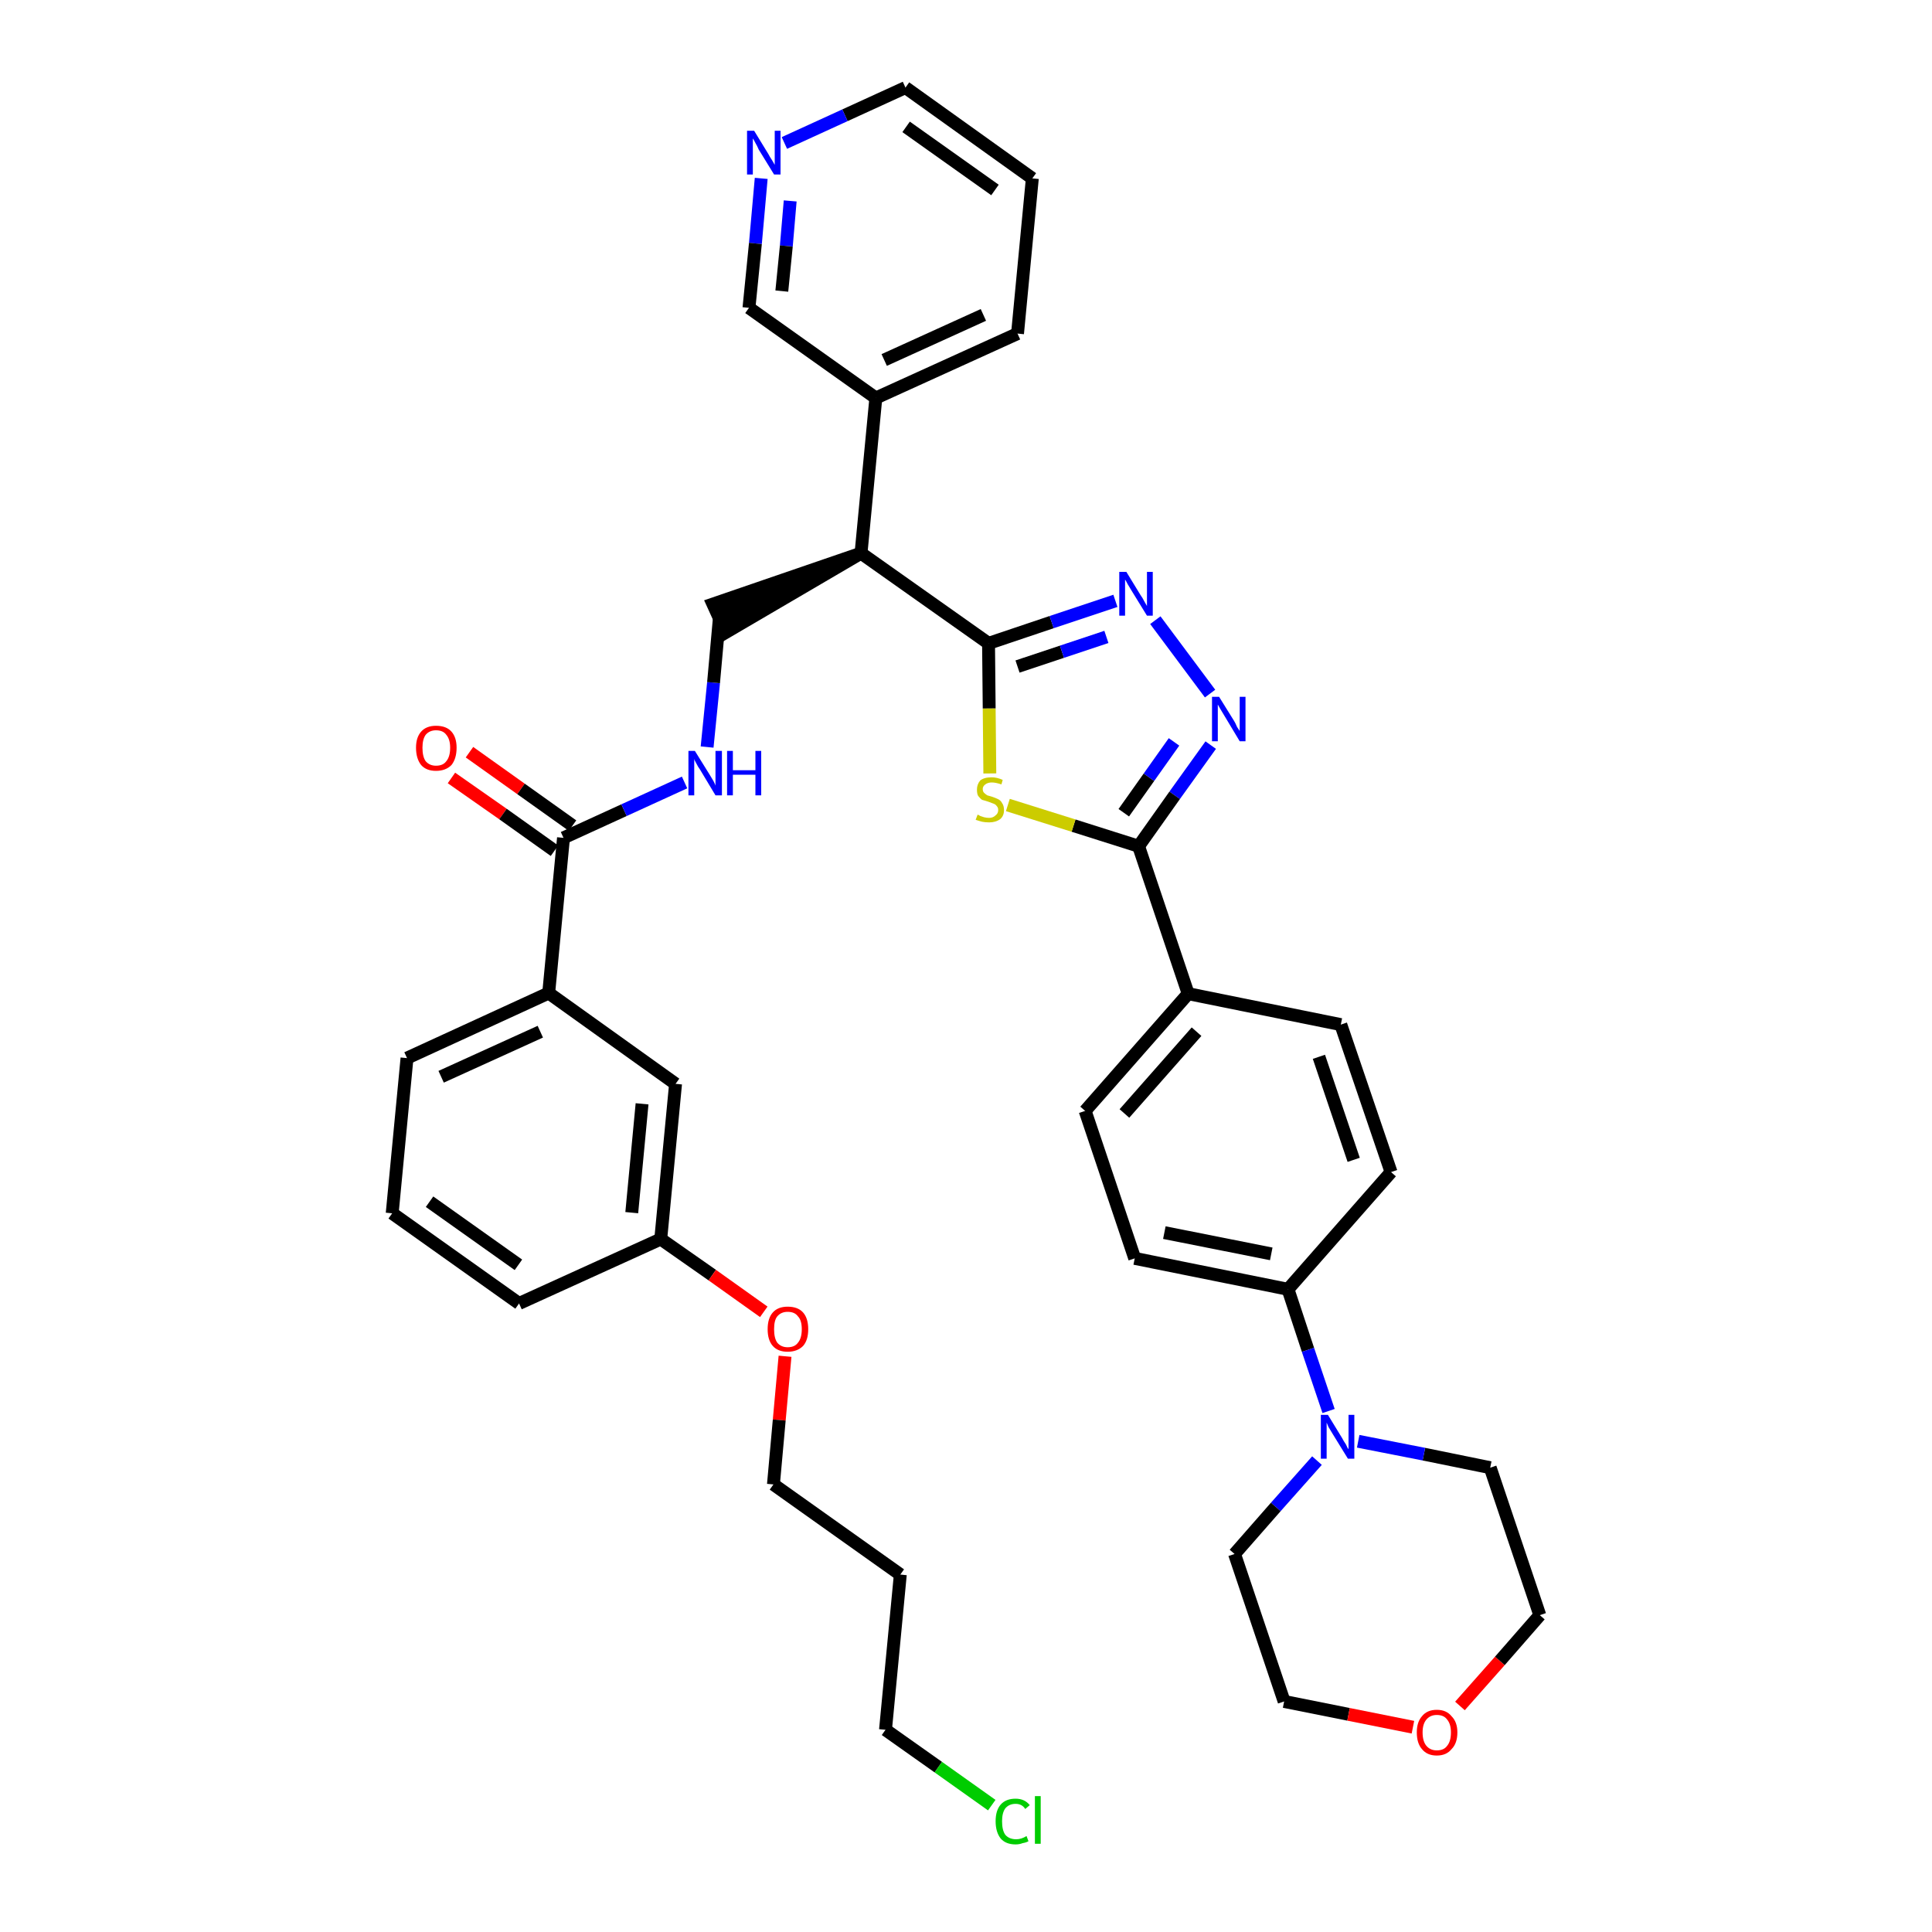 <?xml version='1.0' encoding='iso-8859-1'?>
<svg version='1.1' baseProfile='full'
              xmlns='http://www.w3.org/2000/svg'
                      xmlns:rdkit='http://www.rdkit.org/xml'
                      xmlns:xlink='http://www.w3.org/1999/xlink'
                  xml:space='preserve'
width='300px' height='300px' viewBox='0 0 300 300'>
<!-- END OF HEADER -->
<path class='bond-0 atom-0 atom-1' d='M 70.1,120.8 L 78.1,126.4' style='fill:none;fill-rule:evenodd;stroke:#FF0000;stroke-width:2.0px;stroke-linecap:butt;stroke-linejoin:miter;stroke-opacity:1' />
<path class='bond-0 atom-0 atom-1' d='M 78.1,126.4 L 86.1,132.1' style='fill:none;fill-rule:evenodd;stroke:#000000;stroke-width:2.0px;stroke-linecap:butt;stroke-linejoin:miter;stroke-opacity:1' />
<path class='bond-0 atom-0 atom-1' d='M 72.9,116.8 L 80.9,122.5' style='fill:none;fill-rule:evenodd;stroke:#FF0000;stroke-width:2.0px;stroke-linecap:butt;stroke-linejoin:miter;stroke-opacity:1' />
<path class='bond-0 atom-0 atom-1' d='M 80.9,122.5 L 88.9,128.2' style='fill:none;fill-rule:evenodd;stroke:#000000;stroke-width:2.0px;stroke-linecap:butt;stroke-linejoin:miter;stroke-opacity:1' />
<path class='bond-1 atom-1 atom-2' d='M 87.5,130.1 L 96.9,125.8' style='fill:none;fill-rule:evenodd;stroke:#000000;stroke-width:2.0px;stroke-linecap:butt;stroke-linejoin:miter;stroke-opacity:1' />
<path class='bond-1 atom-1 atom-2' d='M 96.9,125.8 L 106.3,121.5' style='fill:none;fill-rule:evenodd;stroke:#0000FF;stroke-width:2.0px;stroke-linecap:butt;stroke-linejoin:miter;stroke-opacity:1' />
<path class='bond-27 atom-1 atom-28' d='M 87.5,130.1 L 85.2,154.2' style='fill:none;fill-rule:evenodd;stroke:#000000;stroke-width:2.0px;stroke-linecap:butt;stroke-linejoin:miter;stroke-opacity:1' />
<path class='bond-2 atom-2 atom-3' d='M 109.8,116.0 L 110.8,106.0' style='fill:none;fill-rule:evenodd;stroke:#0000FF;stroke-width:2.0px;stroke-linecap:butt;stroke-linejoin:miter;stroke-opacity:1' />
<path class='bond-2 atom-2 atom-3' d='M 110.8,106.0 L 111.7,96.0' style='fill:none;fill-rule:evenodd;stroke:#000000;stroke-width:2.0px;stroke-linecap:butt;stroke-linejoin:miter;stroke-opacity:1' />
<path class='bond-3 atom-4 atom-3' d='M 133.7,85.9 L 110.7,93.8 L 112.7,98.2 Z' style='fill:#000000;fill-rule:evenodd;fill-opacity:1;stroke:#000000;stroke-width:2.0px;stroke-linecap:butt;stroke-linejoin:miter;stroke-opacity:1;' />
<path class='bond-4 atom-4 atom-5' d='M 133.7,85.9 L 136.0,61.8' style='fill:none;fill-rule:evenodd;stroke:#000000;stroke-width:2.0px;stroke-linecap:butt;stroke-linejoin:miter;stroke-opacity:1' />
<path class='bond-10 atom-4 atom-11' d='M 133.7,85.9 L 153.5,99.9' style='fill:none;fill-rule:evenodd;stroke:#000000;stroke-width:2.0px;stroke-linecap:butt;stroke-linejoin:miter;stroke-opacity:1' />
<path class='bond-5 atom-5 atom-6' d='M 136.0,61.8 L 158.0,51.8' style='fill:none;fill-rule:evenodd;stroke:#000000;stroke-width:2.0px;stroke-linecap:butt;stroke-linejoin:miter;stroke-opacity:1' />
<path class='bond-5 atom-5 atom-6' d='M 137.3,55.9 L 152.7,48.9' style='fill:none;fill-rule:evenodd;stroke:#000000;stroke-width:2.0px;stroke-linecap:butt;stroke-linejoin:miter;stroke-opacity:1' />
<path class='bond-38 atom-10 atom-5' d='M 116.3,47.8 L 136.0,61.8' style='fill:none;fill-rule:evenodd;stroke:#000000;stroke-width:2.0px;stroke-linecap:butt;stroke-linejoin:miter;stroke-opacity:1' />
<path class='bond-6 atom-6 atom-7' d='M 158.0,51.8 L 160.3,27.7' style='fill:none;fill-rule:evenodd;stroke:#000000;stroke-width:2.0px;stroke-linecap:butt;stroke-linejoin:miter;stroke-opacity:1' />
<path class='bond-7 atom-7 atom-8' d='M 160.3,27.7 L 140.6,13.6' style='fill:none;fill-rule:evenodd;stroke:#000000;stroke-width:2.0px;stroke-linecap:butt;stroke-linejoin:miter;stroke-opacity:1' />
<path class='bond-7 atom-7 atom-8' d='M 154.5,29.5 L 140.7,19.7' style='fill:none;fill-rule:evenodd;stroke:#000000;stroke-width:2.0px;stroke-linecap:butt;stroke-linejoin:miter;stroke-opacity:1' />
<path class='bond-8 atom-8 atom-9' d='M 140.6,13.6 L 131.2,17.9' style='fill:none;fill-rule:evenodd;stroke:#000000;stroke-width:2.0px;stroke-linecap:butt;stroke-linejoin:miter;stroke-opacity:1' />
<path class='bond-8 atom-8 atom-9' d='M 131.2,17.9 L 121.8,22.2' style='fill:none;fill-rule:evenodd;stroke:#0000FF;stroke-width:2.0px;stroke-linecap:butt;stroke-linejoin:miter;stroke-opacity:1' />
<path class='bond-9 atom-9 atom-10' d='M 118.2,27.7 L 117.3,37.8' style='fill:none;fill-rule:evenodd;stroke:#0000FF;stroke-width:2.0px;stroke-linecap:butt;stroke-linejoin:miter;stroke-opacity:1' />
<path class='bond-9 atom-9 atom-10' d='M 117.3,37.8 L 116.3,47.8' style='fill:none;fill-rule:evenodd;stroke:#000000;stroke-width:2.0px;stroke-linecap:butt;stroke-linejoin:miter;stroke-opacity:1' />
<path class='bond-9 atom-9 atom-10' d='M 122.7,31.2 L 122.1,38.2' style='fill:none;fill-rule:evenodd;stroke:#0000FF;stroke-width:2.0px;stroke-linecap:butt;stroke-linejoin:miter;stroke-opacity:1' />
<path class='bond-9 atom-9 atom-10' d='M 122.1,38.2 L 121.4,45.2' style='fill:none;fill-rule:evenodd;stroke:#000000;stroke-width:2.0px;stroke-linecap:butt;stroke-linejoin:miter;stroke-opacity:1' />
<path class='bond-11 atom-11 atom-12' d='M 153.5,99.9 L 163.3,96.6' style='fill:none;fill-rule:evenodd;stroke:#000000;stroke-width:2.0px;stroke-linecap:butt;stroke-linejoin:miter;stroke-opacity:1' />
<path class='bond-11 atom-11 atom-12' d='M 163.3,96.6 L 173.2,93.3' style='fill:none;fill-rule:evenodd;stroke:#0000FF;stroke-width:2.0px;stroke-linecap:butt;stroke-linejoin:miter;stroke-opacity:1' />
<path class='bond-11 atom-11 atom-12' d='M 158.0,103.5 L 164.9,101.2' style='fill:none;fill-rule:evenodd;stroke:#000000;stroke-width:2.0px;stroke-linecap:butt;stroke-linejoin:miter;stroke-opacity:1' />
<path class='bond-11 atom-11 atom-12' d='M 164.9,101.2 L 171.8,98.9' style='fill:none;fill-rule:evenodd;stroke:#0000FF;stroke-width:2.0px;stroke-linecap:butt;stroke-linejoin:miter;stroke-opacity:1' />
<path class='bond-39 atom-27 atom-11' d='M 153.7,120.1 L 153.6,110.0' style='fill:none;fill-rule:evenodd;stroke:#CCCC00;stroke-width:2.0px;stroke-linecap:butt;stroke-linejoin:miter;stroke-opacity:1' />
<path class='bond-39 atom-27 atom-11' d='M 153.6,110.0 L 153.5,99.9' style='fill:none;fill-rule:evenodd;stroke:#000000;stroke-width:2.0px;stroke-linecap:butt;stroke-linejoin:miter;stroke-opacity:1' />
<path class='bond-12 atom-12 atom-13' d='M 179.4,96.3 L 187.9,107.7' style='fill:none;fill-rule:evenodd;stroke:#0000FF;stroke-width:2.0px;stroke-linecap:butt;stroke-linejoin:miter;stroke-opacity:1' />
<path class='bond-13 atom-13 atom-14' d='M 188.0,115.7 L 182.4,123.5' style='fill:none;fill-rule:evenodd;stroke:#0000FF;stroke-width:2.0px;stroke-linecap:butt;stroke-linejoin:miter;stroke-opacity:1' />
<path class='bond-13 atom-13 atom-14' d='M 182.4,123.5 L 176.8,131.4' style='fill:none;fill-rule:evenodd;stroke:#000000;stroke-width:2.0px;stroke-linecap:butt;stroke-linejoin:miter;stroke-opacity:1' />
<path class='bond-13 atom-13 atom-14' d='M 182.3,115.2 L 178.4,120.7' style='fill:none;fill-rule:evenodd;stroke:#0000FF;stroke-width:2.0px;stroke-linecap:butt;stroke-linejoin:miter;stroke-opacity:1' />
<path class='bond-13 atom-13 atom-14' d='M 178.4,120.7 L 174.5,126.2' style='fill:none;fill-rule:evenodd;stroke:#000000;stroke-width:2.0px;stroke-linecap:butt;stroke-linejoin:miter;stroke-opacity:1' />
<path class='bond-14 atom-14 atom-15' d='M 176.8,131.4 L 184.5,154.3' style='fill:none;fill-rule:evenodd;stroke:#000000;stroke-width:2.0px;stroke-linecap:butt;stroke-linejoin:miter;stroke-opacity:1' />
<path class='bond-26 atom-14 atom-27' d='M 176.8,131.4 L 166.7,128.2' style='fill:none;fill-rule:evenodd;stroke:#000000;stroke-width:2.0px;stroke-linecap:butt;stroke-linejoin:miter;stroke-opacity:1' />
<path class='bond-26 atom-14 atom-27' d='M 166.7,128.2 L 156.5,125.0' style='fill:none;fill-rule:evenodd;stroke:#CCCC00;stroke-width:2.0px;stroke-linecap:butt;stroke-linejoin:miter;stroke-opacity:1' />
<path class='bond-15 atom-15 atom-16' d='M 184.5,154.3 L 168.5,172.5' style='fill:none;fill-rule:evenodd;stroke:#000000;stroke-width:2.0px;stroke-linecap:butt;stroke-linejoin:miter;stroke-opacity:1' />
<path class='bond-15 atom-15 atom-16' d='M 185.8,160.2 L 174.6,172.9' style='fill:none;fill-rule:evenodd;stroke:#000000;stroke-width:2.0px;stroke-linecap:butt;stroke-linejoin:miter;stroke-opacity:1' />
<path class='bond-41 atom-26 atom-15' d='M 208.2,159.1 L 184.5,154.3' style='fill:none;fill-rule:evenodd;stroke:#000000;stroke-width:2.0px;stroke-linecap:butt;stroke-linejoin:miter;stroke-opacity:1' />
<path class='bond-16 atom-16 atom-17' d='M 168.5,172.5 L 176.2,195.4' style='fill:none;fill-rule:evenodd;stroke:#000000;stroke-width:2.0px;stroke-linecap:butt;stroke-linejoin:miter;stroke-opacity:1' />
<path class='bond-17 atom-17 atom-18' d='M 176.2,195.4 L 200.0,200.2' style='fill:none;fill-rule:evenodd;stroke:#000000;stroke-width:2.0px;stroke-linecap:butt;stroke-linejoin:miter;stroke-opacity:1' />
<path class='bond-17 atom-17 atom-18' d='M 180.8,191.4 L 197.4,194.7' style='fill:none;fill-rule:evenodd;stroke:#000000;stroke-width:2.0px;stroke-linecap:butt;stroke-linejoin:miter;stroke-opacity:1' />
<path class='bond-18 atom-18 atom-19' d='M 200.0,200.2 L 203.1,209.6' style='fill:none;fill-rule:evenodd;stroke:#000000;stroke-width:2.0px;stroke-linecap:butt;stroke-linejoin:miter;stroke-opacity:1' />
<path class='bond-18 atom-18 atom-19' d='M 203.1,209.6 L 206.3,219.1' style='fill:none;fill-rule:evenodd;stroke:#0000FF;stroke-width:2.0px;stroke-linecap:butt;stroke-linejoin:miter;stroke-opacity:1' />
<path class='bond-24 atom-18 atom-25' d='M 200.0,200.2 L 216.0,182.0' style='fill:none;fill-rule:evenodd;stroke:#000000;stroke-width:2.0px;stroke-linecap:butt;stroke-linejoin:miter;stroke-opacity:1' />
<path class='bond-19 atom-19 atom-20' d='M 204.5,226.8 L 198.1,234.0' style='fill:none;fill-rule:evenodd;stroke:#0000FF;stroke-width:2.0px;stroke-linecap:butt;stroke-linejoin:miter;stroke-opacity:1' />
<path class='bond-19 atom-19 atom-20' d='M 198.1,234.0 L 191.7,241.3' style='fill:none;fill-rule:evenodd;stroke:#000000;stroke-width:2.0px;stroke-linecap:butt;stroke-linejoin:miter;stroke-opacity:1' />
<path class='bond-42 atom-24 atom-19' d='M 231.4,227.9 L 221.1,225.8' style='fill:none;fill-rule:evenodd;stroke:#000000;stroke-width:2.0px;stroke-linecap:butt;stroke-linejoin:miter;stroke-opacity:1' />
<path class='bond-42 atom-24 atom-19' d='M 221.1,225.8 L 210.9,223.8' style='fill:none;fill-rule:evenodd;stroke:#0000FF;stroke-width:2.0px;stroke-linecap:butt;stroke-linejoin:miter;stroke-opacity:1' />
<path class='bond-20 atom-20 atom-21' d='M 191.7,241.3 L 199.4,264.2' style='fill:none;fill-rule:evenodd;stroke:#000000;stroke-width:2.0px;stroke-linecap:butt;stroke-linejoin:miter;stroke-opacity:1' />
<path class='bond-21 atom-21 atom-22' d='M 199.4,264.2 L 209.4,266.2' style='fill:none;fill-rule:evenodd;stroke:#000000;stroke-width:2.0px;stroke-linecap:butt;stroke-linejoin:miter;stroke-opacity:1' />
<path class='bond-21 atom-21 atom-22' d='M 209.4,266.2 L 219.4,268.2' style='fill:none;fill-rule:evenodd;stroke:#FF0000;stroke-width:2.0px;stroke-linecap:butt;stroke-linejoin:miter;stroke-opacity:1' />
<path class='bond-22 atom-22 atom-23' d='M 226.7,264.9 L 232.9,257.9' style='fill:none;fill-rule:evenodd;stroke:#FF0000;stroke-width:2.0px;stroke-linecap:butt;stroke-linejoin:miter;stroke-opacity:1' />
<path class='bond-22 atom-22 atom-23' d='M 232.9,257.9 L 239.1,250.8' style='fill:none;fill-rule:evenodd;stroke:#000000;stroke-width:2.0px;stroke-linecap:butt;stroke-linejoin:miter;stroke-opacity:1' />
<path class='bond-23 atom-23 atom-24' d='M 239.1,250.8 L 231.4,227.9' style='fill:none;fill-rule:evenodd;stroke:#000000;stroke-width:2.0px;stroke-linecap:butt;stroke-linejoin:miter;stroke-opacity:1' />
<path class='bond-25 atom-25 atom-26' d='M 216.0,182.0 L 208.2,159.1' style='fill:none;fill-rule:evenodd;stroke:#000000;stroke-width:2.0px;stroke-linecap:butt;stroke-linejoin:miter;stroke-opacity:1' />
<path class='bond-25 atom-25 atom-26' d='M 210.2,180.1 L 204.8,164.1' style='fill:none;fill-rule:evenodd;stroke:#000000;stroke-width:2.0px;stroke-linecap:butt;stroke-linejoin:miter;stroke-opacity:1' />
<path class='bond-28 atom-28 atom-29' d='M 85.2,154.2 L 63.2,164.3' style='fill:none;fill-rule:evenodd;stroke:#000000;stroke-width:2.0px;stroke-linecap:butt;stroke-linejoin:miter;stroke-opacity:1' />
<path class='bond-28 atom-28 atom-29' d='M 83.9,160.2 L 68.5,167.2' style='fill:none;fill-rule:evenodd;stroke:#000000;stroke-width:2.0px;stroke-linecap:butt;stroke-linejoin:miter;stroke-opacity:1' />
<path class='bond-40 atom-38 atom-28' d='M 104.9,168.3 L 85.2,154.2' style='fill:none;fill-rule:evenodd;stroke:#000000;stroke-width:2.0px;stroke-linecap:butt;stroke-linejoin:miter;stroke-opacity:1' />
<path class='bond-29 atom-29 atom-30' d='M 63.2,164.3 L 60.9,188.4' style='fill:none;fill-rule:evenodd;stroke:#000000;stroke-width:2.0px;stroke-linecap:butt;stroke-linejoin:miter;stroke-opacity:1' />
<path class='bond-30 atom-30 atom-31' d='M 60.9,188.4 L 80.6,202.4' style='fill:none;fill-rule:evenodd;stroke:#000000;stroke-width:2.0px;stroke-linecap:butt;stroke-linejoin:miter;stroke-opacity:1' />
<path class='bond-30 atom-30 atom-31' d='M 66.7,186.6 L 80.5,196.4' style='fill:none;fill-rule:evenodd;stroke:#000000;stroke-width:2.0px;stroke-linecap:butt;stroke-linejoin:miter;stroke-opacity:1' />
<path class='bond-31 atom-31 atom-32' d='M 80.6,202.4 L 102.6,192.4' style='fill:none;fill-rule:evenodd;stroke:#000000;stroke-width:2.0px;stroke-linecap:butt;stroke-linejoin:miter;stroke-opacity:1' />
<path class='bond-32 atom-32 atom-33' d='M 102.6,192.4 L 110.6,198.0' style='fill:none;fill-rule:evenodd;stroke:#000000;stroke-width:2.0px;stroke-linecap:butt;stroke-linejoin:miter;stroke-opacity:1' />
<path class='bond-32 atom-32 atom-33' d='M 110.6,198.0 L 118.6,203.7' style='fill:none;fill-rule:evenodd;stroke:#FF0000;stroke-width:2.0px;stroke-linecap:butt;stroke-linejoin:miter;stroke-opacity:1' />
<path class='bond-37 atom-32 atom-38' d='M 102.6,192.4 L 104.9,168.3' style='fill:none;fill-rule:evenodd;stroke:#000000;stroke-width:2.0px;stroke-linecap:butt;stroke-linejoin:miter;stroke-opacity:1' />
<path class='bond-37 atom-32 atom-38' d='M 98.1,188.3 L 99.7,171.4' style='fill:none;fill-rule:evenodd;stroke:#000000;stroke-width:2.0px;stroke-linecap:butt;stroke-linejoin:miter;stroke-opacity:1' />
<path class='bond-33 atom-33 atom-34' d='M 121.9,210.6 L 121.0,220.5' style='fill:none;fill-rule:evenodd;stroke:#FF0000;stroke-width:2.0px;stroke-linecap:butt;stroke-linejoin:miter;stroke-opacity:1' />
<path class='bond-33 atom-33 atom-34' d='M 121.0,220.5 L 120.1,230.5' style='fill:none;fill-rule:evenodd;stroke:#000000;stroke-width:2.0px;stroke-linecap:butt;stroke-linejoin:miter;stroke-opacity:1' />
<path class='bond-34 atom-34 atom-35' d='M 120.1,230.5 L 139.8,244.5' style='fill:none;fill-rule:evenodd;stroke:#000000;stroke-width:2.0px;stroke-linecap:butt;stroke-linejoin:miter;stroke-opacity:1' />
<path class='bond-35 atom-35 atom-36' d='M 139.8,244.5 L 137.5,268.6' style='fill:none;fill-rule:evenodd;stroke:#000000;stroke-width:2.0px;stroke-linecap:butt;stroke-linejoin:miter;stroke-opacity:1' />
<path class='bond-36 atom-36 atom-37' d='M 137.5,268.6 L 145.7,274.4' style='fill:none;fill-rule:evenodd;stroke:#000000;stroke-width:2.0px;stroke-linecap:butt;stroke-linejoin:miter;stroke-opacity:1' />
<path class='bond-36 atom-36 atom-37' d='M 145.7,274.4 L 154.0,280.3' style='fill:none;fill-rule:evenodd;stroke:#00CC00;stroke-width:2.0px;stroke-linecap:butt;stroke-linejoin:miter;stroke-opacity:1' />
<path  class='atom-0' d='M 64.6 116.1
Q 64.6 114.5, 65.4 113.6
Q 66.2 112.7, 67.7 112.7
Q 69.3 112.7, 70.1 113.6
Q 70.9 114.5, 70.9 116.1
Q 70.9 117.8, 70.1 118.8
Q 69.2 119.7, 67.7 119.7
Q 66.2 119.7, 65.4 118.8
Q 64.6 117.8, 64.6 116.1
M 67.7 118.9
Q 68.8 118.9, 69.3 118.2
Q 69.9 117.5, 69.9 116.1
Q 69.9 114.8, 69.3 114.1
Q 68.8 113.4, 67.7 113.4
Q 66.7 113.4, 66.1 114.1
Q 65.6 114.8, 65.6 116.1
Q 65.6 117.5, 66.1 118.2
Q 66.7 118.9, 67.7 118.9
' fill='#FF0000'/>
<path  class='atom-2' d='M 107.9 116.6
L 110.2 120.3
Q 110.4 120.6, 110.8 121.3
Q 111.1 121.9, 111.1 122.0
L 111.1 116.6
L 112.1 116.6
L 112.1 123.5
L 111.1 123.5
L 108.7 119.5
Q 108.4 119.1, 108.1 118.5
Q 107.8 118.0, 107.8 117.8
L 107.8 123.5
L 106.9 123.5
L 106.9 116.6
L 107.9 116.6
' fill='#0000FF'/>
<path  class='atom-2' d='M 112.9 116.6
L 113.8 116.6
L 113.8 119.6
L 117.3 119.6
L 117.3 116.6
L 118.2 116.6
L 118.2 123.5
L 117.3 123.5
L 117.3 120.3
L 113.8 120.3
L 113.8 123.5
L 112.9 123.5
L 112.9 116.6
' fill='#0000FF'/>
<path  class='atom-9' d='M 117.1 20.3
L 119.3 23.9
Q 119.5 24.3, 119.9 24.9
Q 120.3 25.6, 120.3 25.6
L 120.3 20.3
L 121.2 20.3
L 121.2 27.1
L 120.2 27.1
L 117.8 23.2
Q 117.6 22.7, 117.3 22.2
Q 117.0 21.6, 116.9 21.5
L 116.9 27.1
L 116.0 27.1
L 116.0 20.3
L 117.1 20.3
' fill='#0000FF'/>
<path  class='atom-12' d='M 174.9 88.8
L 177.1 92.4
Q 177.4 92.8, 177.7 93.4
Q 178.1 94.1, 178.1 94.1
L 178.1 88.8
L 179.0 88.8
L 179.0 95.6
L 178.1 95.6
L 175.7 91.7
Q 175.4 91.2, 175.1 90.7
Q 174.8 90.1, 174.7 90.0
L 174.7 95.6
L 173.8 95.6
L 173.8 88.8
L 174.9 88.8
' fill='#0000FF'/>
<path  class='atom-13' d='M 189.3 108.2
L 191.6 111.9
Q 191.8 112.2, 192.1 112.9
Q 192.5 113.5, 192.5 113.5
L 192.5 108.2
L 193.4 108.2
L 193.4 115.1
L 192.5 115.1
L 190.1 111.1
Q 189.8 110.6, 189.5 110.1
Q 189.2 109.6, 189.1 109.4
L 189.1 115.1
L 188.2 115.1
L 188.2 108.2
L 189.3 108.2
' fill='#0000FF'/>
<path  class='atom-19' d='M 206.2 219.7
L 208.4 223.3
Q 208.6 223.7, 209.0 224.3
Q 209.3 225.0, 209.4 225.0
L 209.4 219.7
L 210.3 219.7
L 210.3 226.5
L 209.3 226.5
L 206.9 222.6
Q 206.6 222.1, 206.3 221.6
Q 206.1 221.1, 206.0 220.9
L 206.0 226.5
L 205.1 226.5
L 205.1 219.7
L 206.2 219.7
' fill='#0000FF'/>
<path  class='atom-22' d='M 220.0 269.0
Q 220.0 267.4, 220.8 266.5
Q 221.6 265.5, 223.1 265.5
Q 224.6 265.5, 225.4 266.5
Q 226.3 267.4, 226.3 269.0
Q 226.3 270.7, 225.4 271.6
Q 224.6 272.6, 223.1 272.6
Q 221.6 272.6, 220.8 271.6
Q 220.0 270.7, 220.0 269.0
M 223.1 271.8
Q 224.2 271.8, 224.7 271.1
Q 225.3 270.4, 225.3 269.0
Q 225.3 267.7, 224.7 267.0
Q 224.2 266.3, 223.1 266.3
Q 222.1 266.3, 221.5 267.0
Q 220.9 267.7, 220.9 269.0
Q 220.9 270.4, 221.5 271.1
Q 222.1 271.8, 223.1 271.8
' fill='#FF0000'/>
<path  class='atom-27' d='M 151.8 126.5
Q 151.9 126.5, 152.2 126.7
Q 152.5 126.8, 152.8 126.9
Q 153.2 127.0, 153.6 127.0
Q 154.2 127.0, 154.6 126.6
Q 155.0 126.3, 155.0 125.8
Q 155.0 125.4, 154.8 125.2
Q 154.6 124.9, 154.3 124.8
Q 154.0 124.7, 153.5 124.5
Q 152.9 124.3, 152.5 124.2
Q 152.2 124.0, 151.9 123.6
Q 151.7 123.3, 151.7 122.6
Q 151.7 121.8, 152.2 121.2
Q 152.8 120.7, 154.0 120.7
Q 154.8 120.7, 155.7 121.1
L 155.5 121.8
Q 154.6 121.5, 154.0 121.5
Q 153.4 121.5, 153.0 121.8
Q 152.6 122.1, 152.6 122.5
Q 152.6 122.9, 152.8 123.1
Q 153.0 123.3, 153.3 123.5
Q 153.6 123.6, 154.0 123.7
Q 154.6 123.9, 155.0 124.1
Q 155.4 124.3, 155.6 124.7
Q 155.9 125.1, 155.9 125.8
Q 155.9 126.7, 155.3 127.2
Q 154.6 127.7, 153.6 127.7
Q 153.0 127.7, 152.5 127.6
Q 152.1 127.5, 151.5 127.3
L 151.8 126.5
' fill='#CCCC00'/>
<path  class='atom-33' d='M 119.2 206.4
Q 119.2 204.7, 120.0 203.8
Q 120.8 202.9, 122.3 202.9
Q 123.9 202.9, 124.7 203.8
Q 125.5 204.7, 125.5 206.4
Q 125.5 208.1, 124.7 209.0
Q 123.8 209.9, 122.3 209.9
Q 120.8 209.9, 120.0 209.0
Q 119.2 208.1, 119.2 206.4
M 122.3 209.2
Q 123.4 209.2, 123.9 208.5
Q 124.5 207.8, 124.5 206.4
Q 124.5 205.0, 123.9 204.4
Q 123.4 203.7, 122.3 203.7
Q 121.3 203.7, 120.7 204.4
Q 120.2 205.0, 120.2 206.4
Q 120.2 207.8, 120.7 208.5
Q 121.3 209.2, 122.3 209.2
' fill='#FF0000'/>
<path  class='atom-37' d='M 154.6 282.8
Q 154.6 281.1, 155.4 280.2
Q 156.2 279.3, 157.7 279.3
Q 159.1 279.3, 159.9 280.3
L 159.2 280.9
Q 158.7 280.1, 157.7 280.1
Q 156.7 280.1, 156.1 280.8
Q 155.6 281.5, 155.6 282.8
Q 155.6 284.2, 156.1 284.9
Q 156.7 285.6, 157.8 285.6
Q 158.6 285.6, 159.4 285.1
L 159.7 285.9
Q 159.4 286.1, 158.8 286.2
Q 158.3 286.4, 157.7 286.4
Q 156.2 286.4, 155.4 285.5
Q 154.6 284.5, 154.6 282.8
' fill='#00CC00'/>
<path  class='atom-37' d='M 160.7 278.9
L 161.6 278.9
L 161.6 286.3
L 160.7 286.3
L 160.7 278.9
' fill='#00CC00'/>
</svg>
